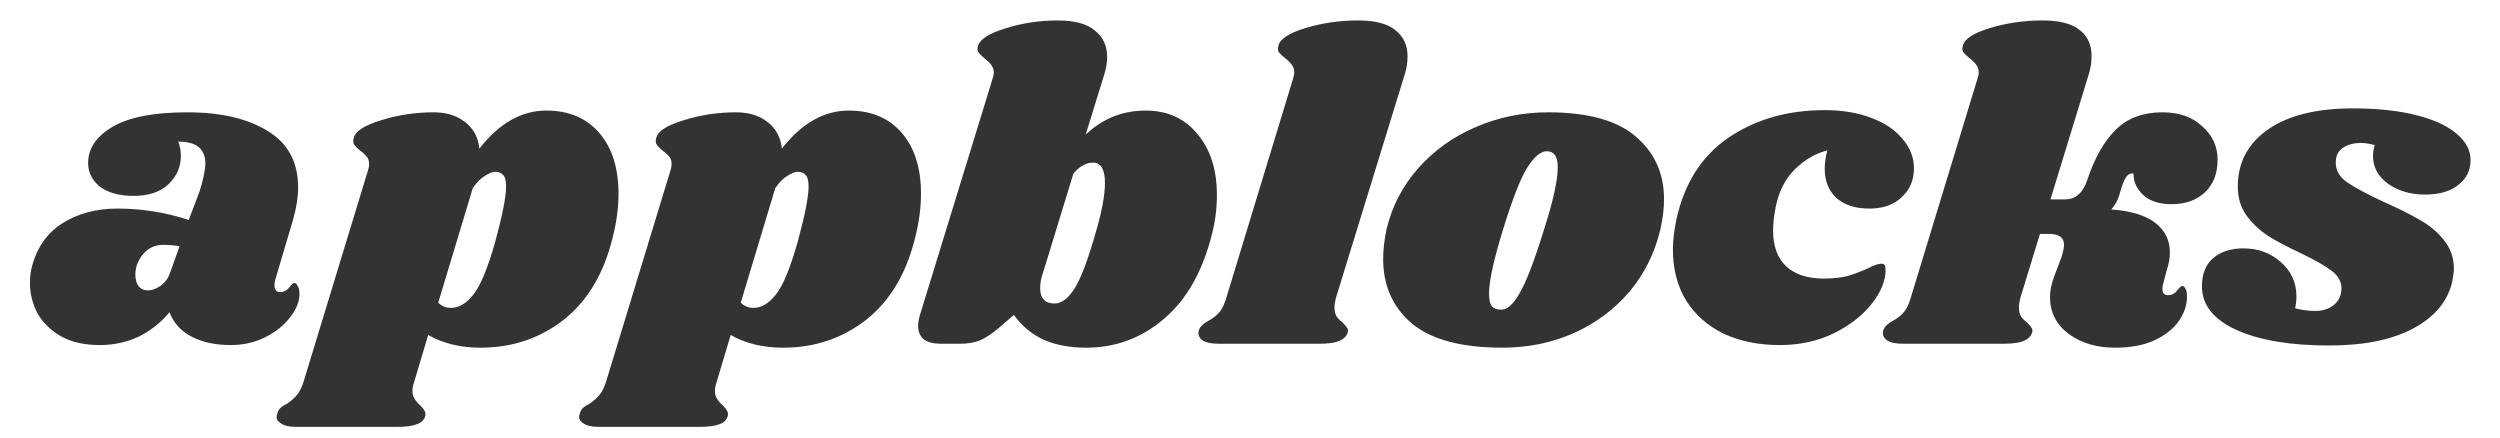 <svg width="80" height="14" viewBox="0 0 80 14" fill="none" xmlns="http://www.w3.org/2000/svg">
<path d="M5.998 3.594C7.071 3.594 7.93 3.795 8.574 4.196C9.218 4.588 9.54 5.19 9.54 6.002C9.54 6.31 9.484 6.66 9.372 7.052L8.798 8.984C8.789 9.021 8.784 9.068 8.784 9.124C8.784 9.273 8.845 9.348 8.966 9.348C9.078 9.348 9.171 9.301 9.246 9.208C9.33 9.105 9.386 9.054 9.414 9.054C9.461 9.054 9.498 9.087 9.526 9.152C9.563 9.217 9.582 9.292 9.582 9.376C9.591 9.628 9.493 9.885 9.288 10.146C9.092 10.407 8.826 10.622 8.49 10.79C8.154 10.958 7.785 11.042 7.384 11.042C6.899 11.042 6.483 10.953 6.138 10.776C5.793 10.599 5.555 10.337 5.424 9.992C5.144 10.328 4.813 10.589 4.43 10.776C4.047 10.953 3.637 11.042 3.198 11.042C2.703 11.042 2.288 10.949 1.952 10.762C1.616 10.566 1.364 10.319 1.196 10.02C1.037 9.712 0.958 9.39 0.958 9.054C0.958 8.905 0.972 8.76 1 8.62C1.149 7.976 1.471 7.491 1.966 7.164C2.47 6.837 3.067 6.674 3.758 6.674C4.533 6.674 5.293 6.795 6.04 7.038L6.39 6.114C6.511 5.722 6.572 5.419 6.572 5.204C6.563 4.98 6.488 4.812 6.348 4.7C6.208 4.588 5.993 4.532 5.704 4.532C5.76 4.681 5.788 4.835 5.788 4.994C5.788 5.339 5.657 5.638 5.396 5.89C5.135 6.142 4.761 6.268 4.276 6.268C3.819 6.268 3.459 6.17 3.198 5.974C2.946 5.769 2.82 5.517 2.82 5.218C2.82 4.751 3.081 4.364 3.604 4.056C4.127 3.748 4.925 3.594 5.998 3.594ZM5.214 7.836C4.953 7.836 4.738 7.939 4.57 8.144C4.411 8.34 4.332 8.555 4.332 8.788C4.332 8.937 4.365 9.059 4.43 9.152C4.505 9.245 4.607 9.292 4.738 9.292C4.859 9.292 4.99 9.245 5.13 9.152C5.279 9.049 5.387 8.9 5.452 8.704L5.746 7.878C5.587 7.85 5.41 7.836 5.214 7.836ZM17.482 3.538C18.201 3.538 18.765 3.776 19.176 4.252C19.587 4.728 19.792 5.377 19.792 6.198C19.792 6.637 19.732 7.099 19.61 7.584C19.33 8.741 18.808 9.623 18.042 10.23C17.277 10.827 16.39 11.126 15.382 11.126C14.738 11.126 14.178 10.991 13.702 10.72L13.254 12.218C13.217 12.321 13.198 12.419 13.198 12.512C13.198 12.615 13.222 12.699 13.268 12.764C13.315 12.839 13.376 12.909 13.45 12.974C13.525 13.049 13.572 13.109 13.59 13.156C13.618 13.203 13.623 13.259 13.604 13.324C13.567 13.445 13.478 13.529 13.338 13.576C13.198 13.632 12.983 13.66 12.694 13.66H9.488C9.245 13.66 9.073 13.618 8.97 13.534C8.858 13.459 8.825 13.361 8.872 13.24C8.891 13.165 8.923 13.105 8.97 13.058C9.017 13.011 9.082 12.969 9.166 12.932C9.306 12.839 9.418 12.741 9.502 12.638C9.586 12.545 9.661 12.391 9.726 12.176L11.77 5.47C11.798 5.386 11.812 5.316 11.812 5.26C11.812 5.157 11.789 5.078 11.742 5.022C11.695 4.957 11.626 4.891 11.532 4.826C11.439 4.751 11.373 4.686 11.336 4.63C11.299 4.574 11.294 4.499 11.322 4.406C11.378 4.191 11.672 4.005 12.204 3.846C12.736 3.678 13.291 3.594 13.87 3.594C14.281 3.594 14.617 3.697 14.878 3.902C15.149 4.107 15.303 4.392 15.34 4.756C15.975 3.944 16.689 3.538 17.482 3.538ZM15.858 7.696C16.082 6.865 16.194 6.291 16.194 5.974C16.194 5.778 16.162 5.652 16.096 5.596C16.04 5.531 15.956 5.498 15.844 5.498C15.76 5.498 15.653 5.54 15.522 5.624C15.392 5.699 15.261 5.829 15.13 6.016L14.024 9.684C14.136 9.796 14.271 9.852 14.43 9.852C14.682 9.852 14.92 9.712 15.144 9.432C15.377 9.143 15.616 8.564 15.858 7.696ZM27.162 3.538C27.881 3.538 28.445 3.776 28.856 4.252C29.267 4.728 29.472 5.377 29.472 6.198C29.472 6.637 29.411 7.099 29.29 7.584C29.01 8.741 28.487 9.623 27.722 10.23C26.956 10.827 26.07 11.126 25.062 11.126C24.418 11.126 23.858 10.991 23.382 10.72L22.934 12.218C22.896 12.321 22.878 12.419 22.878 12.512C22.878 12.615 22.901 12.699 22.948 12.764C22.994 12.839 23.055 12.909 23.13 12.974C23.204 13.049 23.251 13.109 23.27 13.156C23.298 13.203 23.302 13.259 23.284 13.324C23.247 13.445 23.158 13.529 23.018 13.576C22.878 13.632 22.663 13.66 22.374 13.66H19.168C18.925 13.66 18.753 13.618 18.65 13.534C18.538 13.459 18.505 13.361 18.552 13.24C18.57 13.165 18.603 13.105 18.65 13.058C18.697 13.011 18.762 12.969 18.846 12.932C18.986 12.839 19.098 12.741 19.182 12.638C19.266 12.545 19.34 12.391 19.406 12.176L21.45 5.47C21.478 5.386 21.492 5.316 21.492 5.26C21.492 5.157 21.468 5.078 21.422 5.022C21.375 4.957 21.305 4.891 21.212 4.826C21.119 4.751 21.053 4.686 21.016 4.63C20.979 4.574 20.974 4.499 21.002 4.406C21.058 4.191 21.352 4.005 21.884 3.846C22.416 3.678 22.971 3.594 23.55 3.594C23.96 3.594 24.297 3.697 24.558 3.902C24.828 4.107 24.983 4.392 25.02 4.756C25.654 3.944 26.369 3.538 27.162 3.538ZM25.538 7.696C25.762 6.865 25.874 6.291 25.874 5.974C25.874 5.778 25.841 5.652 25.776 5.596C25.72 5.531 25.636 5.498 25.524 5.498C25.44 5.498 25.332 5.54 25.202 5.624C25.071 5.699 24.941 5.829 24.81 6.016L23.704 9.684C23.816 9.796 23.951 9.852 24.11 9.852C24.362 9.852 24.6 9.712 24.824 9.432C25.057 9.143 25.295 8.564 25.538 7.696ZM36.66 3.538C37.35 3.538 37.901 3.785 38.312 4.28C38.731 4.775 38.941 5.428 38.941 6.24C38.941 6.66 38.89 7.071 38.788 7.472C38.489 8.676 37.975 9.586 37.248 10.202C36.529 10.818 35.698 11.126 34.755 11.126C34.224 11.126 33.761 11.037 33.37 10.86C32.987 10.673 32.679 10.412 32.446 10.076L31.942 10.51C31.745 10.678 31.554 10.804 31.367 10.888C31.181 10.963 30.966 11 30.724 11H30.108C29.874 11 29.692 10.953 29.561 10.86C29.44 10.757 29.38 10.613 29.38 10.426C29.38 10.342 29.393 10.244 29.422 10.132L31.759 2.53C31.788 2.446 31.802 2.376 31.802 2.32C31.802 2.161 31.703 2.012 31.508 1.872C31.414 1.788 31.349 1.723 31.311 1.676C31.274 1.62 31.27 1.55 31.297 1.466C31.363 1.251 31.657 1.065 32.179 0.906C32.712 0.738 33.267 0.654 33.846 0.654C34.387 0.654 34.783 0.761 35.035 0.976C35.297 1.181 35.428 1.461 35.428 1.816C35.428 2.012 35.395 2.208 35.33 2.404L34.742 4.308C35.283 3.795 35.922 3.538 36.66 3.538ZM35.078 7.388C35.264 6.753 35.358 6.24 35.358 5.848C35.358 5.419 35.231 5.204 34.98 5.204C34.755 5.204 34.545 5.321 34.349 5.554L33.44 8.522L33.355 8.788C33.309 8.928 33.285 9.073 33.285 9.222C33.285 9.549 33.44 9.712 33.748 9.712C33.971 9.712 34.186 9.549 34.392 9.222C34.597 8.895 34.825 8.284 35.078 7.388ZM43.46 0.654C44.002 0.654 44.398 0.757 44.65 0.962C44.911 1.167 45.042 1.447 45.042 1.802C45.042 2.007 45.01 2.208 44.944 2.404L42.746 9.544C42.718 9.656 42.704 9.754 42.704 9.838C42.704 9.959 42.727 10.057 42.774 10.132C42.821 10.197 42.886 10.263 42.97 10.328C43.035 10.393 43.082 10.449 43.11 10.496C43.138 10.533 43.143 10.585 43.124 10.65C43.078 10.771 42.984 10.86 42.844 10.916C42.704 10.972 42.489 11 42.2 11H39.008C38.766 11 38.588 10.963 38.476 10.888C38.364 10.804 38.327 10.697 38.364 10.566C38.401 10.454 38.499 10.356 38.658 10.272C38.798 10.197 38.915 10.109 39.008 10.006C39.102 9.903 39.181 9.74 39.246 9.516L41.374 2.53C41.402 2.446 41.416 2.376 41.416 2.32C41.416 2.217 41.388 2.133 41.332 2.068C41.285 2.003 41.22 1.937 41.136 1.872C41.043 1.797 40.973 1.732 40.926 1.676C40.889 1.62 40.884 1.545 40.912 1.452C40.968 1.237 41.262 1.051 41.794 0.892C42.326 0.733 42.882 0.654 43.46 0.654ZM49.539 3.594C50.808 3.594 51.742 3.851 52.339 4.364C52.946 4.877 53.249 5.549 53.249 6.38C53.249 6.66 53.212 6.973 53.137 7.318C52.96 8.083 52.628 8.755 52.143 9.334C51.658 9.903 51.06 10.347 50.351 10.664C49.651 10.972 48.89 11.126 48.069 11.126C46.772 11.126 45.81 10.869 45.185 10.356C44.569 9.833 44.261 9.143 44.261 8.284C44.261 7.995 44.298 7.673 44.373 7.318C44.55 6.59 44.886 5.946 45.381 5.386C45.885 4.817 46.496 4.378 47.215 4.07C47.943 3.753 48.718 3.594 49.539 3.594ZM49.497 4.84C49.301 4.84 49.091 5.017 48.867 5.372C48.652 5.717 48.396 6.375 48.097 7.346C47.798 8.317 47.649 8.998 47.649 9.39C47.649 9.595 47.682 9.735 47.747 9.81C47.812 9.875 47.901 9.908 48.013 9.908C48.209 9.927 48.41 9.759 48.615 9.404C48.83 9.049 49.096 8.359 49.413 7.332C49.702 6.427 49.847 5.769 49.847 5.358C49.847 5.162 49.814 5.027 49.749 4.952C49.693 4.877 49.609 4.84 49.497 4.84ZM58.391 3.524C58.96 3.524 59.459 3.608 59.889 3.776C60.318 3.935 60.649 4.159 60.883 4.448C61.125 4.728 61.247 5.041 61.247 5.386C61.247 5.759 61.116 6.067 60.855 6.31C60.603 6.553 60.257 6.674 59.819 6.674C59.371 6.674 59.021 6.562 58.769 6.338C58.517 6.105 58.391 5.792 58.391 5.4C58.391 5.213 58.419 5.017 58.475 4.812C58.083 4.915 57.733 5.12 57.425 5.428C57.126 5.727 56.925 6.123 56.823 6.618C56.767 6.898 56.739 7.15 56.739 7.374C56.739 7.878 56.879 8.261 57.159 8.522C57.439 8.783 57.84 8.914 58.363 8.914C58.661 8.914 58.918 8.886 59.133 8.83C59.347 8.765 59.567 8.681 59.791 8.578C59.977 8.485 60.113 8.438 60.197 8.438C60.253 8.438 60.29 8.452 60.309 8.48C60.327 8.499 60.337 8.545 60.337 8.62C60.346 8.965 60.201 9.329 59.903 9.712C59.613 10.085 59.207 10.403 58.685 10.664C58.171 10.916 57.593 11.042 56.949 11.042C56.277 11.042 55.679 10.921 55.157 10.678C54.643 10.426 54.242 10.071 53.953 9.614C53.673 9.147 53.533 8.606 53.533 7.99C53.533 7.701 53.57 7.379 53.645 7.024C53.897 5.867 54.452 4.994 55.311 4.406C56.179 3.818 57.205 3.524 58.391 3.524ZM69.198 3.594C69.731 3.594 70.155 3.743 70.472 4.042C70.799 4.331 70.963 4.686 70.963 5.106C70.963 5.554 70.827 5.904 70.556 6.156C70.286 6.408 69.931 6.534 69.493 6.534C69.1 6.534 68.797 6.436 68.582 6.24C68.368 6.035 68.265 5.806 68.275 5.554C68.181 5.535 68.102 5.573 68.037 5.666C67.971 5.759 67.901 5.941 67.826 6.212C67.78 6.389 67.691 6.553 67.561 6.702C68.195 6.749 68.666 6.893 68.975 7.136C69.282 7.379 69.436 7.691 69.436 8.074C69.436 8.261 69.404 8.447 69.338 8.634L69.227 9.068C69.208 9.115 69.198 9.175 69.198 9.25C69.198 9.381 69.259 9.446 69.38 9.446C69.493 9.446 69.586 9.399 69.66 9.306C69.745 9.203 69.8 9.152 69.829 9.152C69.875 9.152 69.912 9.185 69.941 9.25C69.969 9.306 69.983 9.376 69.983 9.46C69.992 9.731 69.908 9.997 69.731 10.258C69.562 10.51 69.301 10.72 68.947 10.888C68.601 11.047 68.181 11.126 67.686 11.126C67.089 11.126 66.59 10.977 66.189 10.678C65.796 10.379 65.6 9.987 65.6 9.502C65.6 9.325 65.638 9.124 65.713 8.9L65.978 8.2C66.025 8.032 66.049 7.911 66.049 7.836C66.049 7.715 66.007 7.626 65.922 7.57C65.848 7.514 65.727 7.486 65.558 7.486H65.278L64.648 9.544C64.621 9.656 64.606 9.754 64.606 9.838C64.606 9.959 64.63 10.057 64.677 10.132C64.723 10.197 64.788 10.263 64.873 10.328C64.938 10.393 64.984 10.449 65.013 10.496C65.04 10.533 65.045 10.585 65.026 10.65C64.98 10.771 64.886 10.86 64.746 10.916C64.606 10.972 64.392 11 64.103 11H60.91C60.668 11 60.49 10.963 60.379 10.888C60.267 10.804 60.229 10.697 60.267 10.566C60.304 10.454 60.402 10.356 60.56 10.272C60.7 10.197 60.817 10.109 60.91 10.006C61.004 9.903 61.083 9.74 61.148 9.516L63.276 2.53C63.304 2.446 63.319 2.376 63.319 2.32C63.319 2.217 63.291 2.133 63.234 2.068C63.188 2.003 63.123 1.937 63.038 1.872C62.945 1.797 62.875 1.732 62.828 1.676C62.791 1.62 62.786 1.545 62.815 1.452C62.87 1.237 63.164 1.051 63.697 0.892C64.228 0.733 64.784 0.654 65.362 0.654C65.904 0.654 66.3 0.757 66.552 0.962C66.805 1.158 66.93 1.433 66.93 1.788C66.93 2.003 66.898 2.208 66.832 2.404L65.615 6.38H66.076C66.263 6.38 66.412 6.324 66.525 6.212C66.646 6.1 66.739 5.937 66.805 5.722C67.038 5.031 67.341 4.504 67.715 4.14C68.088 3.776 68.582 3.594 69.198 3.594ZM75.291 3.468C76.066 3.468 76.734 3.538 77.293 3.678C77.863 3.818 78.297 4.014 78.596 4.266C78.903 4.518 79.058 4.803 79.058 5.12C79.058 5.447 78.927 5.713 78.665 5.918C78.413 6.123 78.059 6.226 77.602 6.226C77.135 6.226 76.738 6.109 76.412 5.876C76.094 5.643 75.936 5.349 75.936 4.994C75.936 4.873 75.954 4.756 75.992 4.644C75.823 4.597 75.674 4.574 75.543 4.574C75.31 4.574 75.114 4.63 74.956 4.742C74.806 4.854 74.736 5.013 74.746 5.218C74.746 5.461 74.867 5.666 75.109 5.834C75.352 6.002 75.744 6.212 76.285 6.464C76.752 6.669 77.135 6.861 77.433 7.038C77.742 7.206 77.998 7.421 78.204 7.682C78.418 7.943 78.525 8.251 78.525 8.606C78.525 8.681 78.507 8.821 78.469 9.026C78.32 9.651 77.905 10.146 77.224 10.51C76.542 10.874 75.646 11.056 74.535 11.056C73.285 11.056 72.291 10.888 71.553 10.552C70.826 10.216 70.462 9.754 70.462 9.166C70.462 8.765 70.583 8.461 70.826 8.256C71.068 8.051 71.39 7.948 71.791 7.948C72.258 7.948 72.655 8.093 72.981 8.382C73.317 8.671 73.486 9.04 73.486 9.488C73.486 9.609 73.472 9.735 73.444 9.866C73.668 9.922 73.882 9.95 74.088 9.95C74.33 9.95 74.531 9.885 74.689 9.754C74.848 9.623 74.927 9.441 74.927 9.208C74.918 8.993 74.811 8.811 74.606 8.662C74.4 8.503 74.073 8.317 73.626 8.102C73.206 7.906 72.86 7.724 72.59 7.556C72.319 7.379 72.085 7.159 71.889 6.898C71.703 6.637 71.609 6.329 71.609 5.974C71.609 5.209 71.927 4.602 72.561 4.154C73.206 3.697 74.115 3.468 75.291 3.468Z" fill="#333333"/>
</svg>
